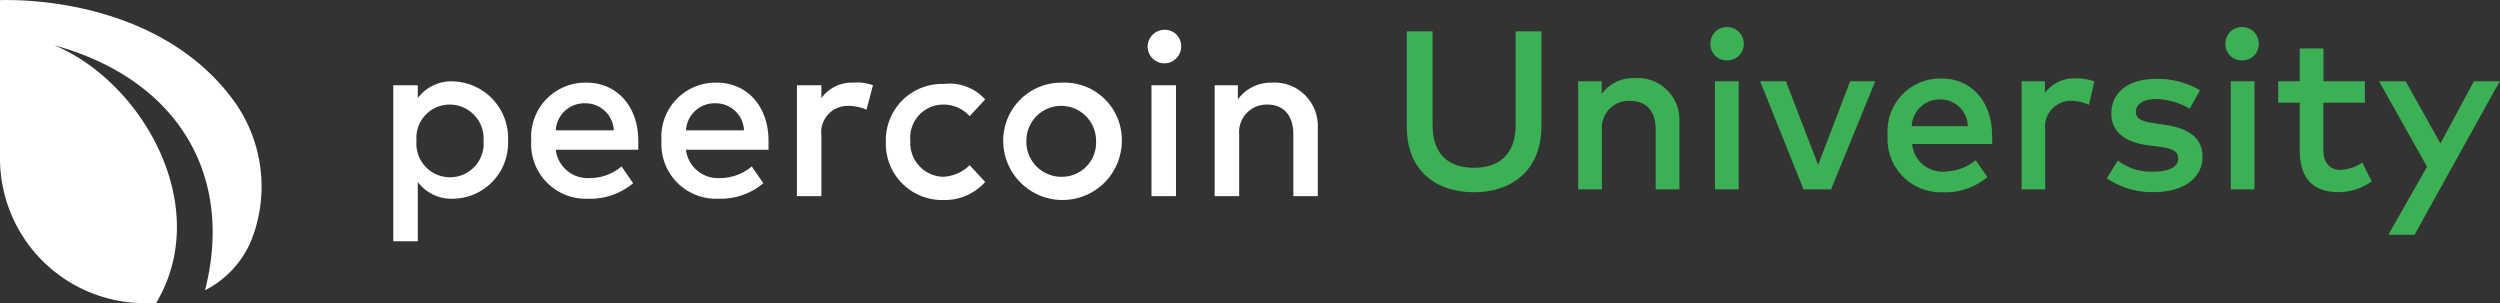 <svg id="Camada_1" data-name="Camada 1" xmlns="http://www.w3.org/2000/svg" viewBox="0 0 193.88 23.51"><rect x="0" y="0" width="193.88" height="23.51" fill="#333333" stroke="none"/><defs><style>.cls-1{fill:#fff;}.cls-2{isolation:isolate;}.cls-3{fill:#3cb054;}</style></defs><title>logo</title><path class="cls-1" d="M12.1,26.3h-.8A11.23,11.23,0,0,1,0,15v-.3H0V2.8H0c3.8-.1,13.1.8,18.2,7.9a11.34,11.34,0,0,1,1.3,10.7h0a7.62,7.62,0,0,1-3.6,3.9c2.3-9-2.2-16.4-11.7-19C11,9.1,16.6,18.8,12.1,26.3Z" transform="translate(0 -2.79)"/><path class="cls-1" d="M39.4,13.7a4.32,4.32,0,0,1-4.3,4.5,3.23,3.23,0,0,1-2.7-1.3v4.6H30.5V9.4h1.9v1a3.23,3.23,0,0,1,2.7-1.3A4.4,4.4,0,0,1,39.4,13.7Zm-7.1,0a2.61,2.61,0,1,0,5.2,0,2.63,2.63,0,0,0-2.6-2.8A2.58,2.58,0,0,0,32.3,13.7Z" transform="translate(0 -2.79)"/><path class="cls-1" d="M49.5,13.7v.7H43.1a2.49,2.49,0,0,0,2.6,2.2,3.84,3.84,0,0,0,2.5-.9l.9,1.3a5.15,5.15,0,0,1-3.5,1.2,4.23,4.23,0,0,1-4.4-4.5,4.2,4.2,0,0,1,4.3-4.5C47.8,9.2,49.5,11,49.5,13.7Zm-6.4-.8h4.5a2.19,2.19,0,0,0-2.2-2.1A2.22,2.22,0,0,0,43.1,12.9Z" transform="translate(0 -2.79)"/><path class="cls-1" d="M59.6,13.7v.7H53.2a2.49,2.49,0,0,0,2.6,2.2,3.84,3.84,0,0,0,2.5-.9l.9,1.3a5.15,5.15,0,0,1-3.5,1.2,4.23,4.23,0,0,1-4.4-4.5,4.2,4.2,0,0,1,4.3-4.5C57.9,9.2,59.6,11,59.6,13.7Zm-6.4-.8h4.5a2.19,2.19,0,0,0-2.2-2.1A2.22,2.22,0,0,0,53.2,12.9Z" transform="translate(0 -2.79)"/><path class="cls-1" d="M67.7,9.4l-.5,1.9a3.53,3.53,0,0,0-1.4-.3,2.05,2.05,0,0,0-2.1,2.3V18H61.8V9.4h1.9v1a2.91,2.91,0,0,1,2.5-1.2A3.42,3.42,0,0,1,67.7,9.4Z" transform="translate(0 -2.79)"/><path class="cls-1" d="M76.4,10.5l-1.2,1.3a2.72,2.72,0,0,0-2.1-.9,2.56,2.56,0,0,0-2.5,2.8,2.62,2.62,0,0,0,2.5,2.8,3.12,3.12,0,0,0,2.1-.9l1.2,1.3a4.16,4.16,0,0,1-3.2,1.4,4.36,4.36,0,0,1-4.5-4.5,4.36,4.36,0,0,1,4.5-4.5A3.71,3.71,0,0,1,76.4,10.5Z" transform="translate(0 -2.79)"/><path class="cls-1" d="M87,13.7a4.6,4.6,0,0,1-9.2,0,4.5,4.5,0,0,1,4.6-4.5A4.44,4.44,0,0,1,87,13.7Zm-7.4,0a2.71,2.71,0,0,0,2.7,2.8A2.65,2.65,0,0,0,85,13.7a2.7,2.7,0,1,0-5.4,0Z" transform="translate(0 -2.79)"/><path class="cls-1" d="M91.6,6.4a1.3,1.3,0,0,1-2.6,0,1.32,1.32,0,0,1,1.3-1.3A1.26,1.26,0,0,1,91.6,6.4ZM89.3,18V9.4h1.9V18Z" transform="translate(0 -2.79)"/><path class="cls-1" d="M102.2,12.6V18h-1.9V13.2c0-1.4-.7-2.3-2-2.3a2.13,2.13,0,0,0-2.2,2.3V18H94.2V9.4H96v1.1a3.15,3.15,0,0,1,2.6-1.3A3.36,3.36,0,0,1,102.2,12.6Z" transform="translate(0 -2.79)"/><g class="cls-2"><path class="cls-3" d="M114.3,17.7c-2.9,0-5.2-1.65-5.2-5.05V5.22h2V12.5c0,2.34,1.32,3.3,3.22,3.3s3.22-1,3.22-3.3V5.22h2v7.43C119.5,16.05,117.2,17.7,114.3,17.7Z" transform="translate(0 -2.79)"/><path class="cls-3" d="M130.24,12.21v5.27H128.4V12.81c0-1.41-.72-2.2-2-2.2a2.08,2.08,0,0,0-2.17,2.22v4.65h-1.84V9.09h1.82v1a3,3,0,0,1,2.58-1.24A3.23,3.23,0,0,1,130.24,12.21Z" transform="translate(0 -2.79)"/><path class="cls-3" d="M135.23,6.19a1.26,1.26,0,0,1-1.3,1.28,1.24,1.24,0,0,1-1.28-1.28,1.26,1.26,0,0,1,1.28-1.3A1.28,1.28,0,0,1,135.23,6.19ZM133,17.48V9.09h1.84v8.39Z" transform="translate(0 -2.79)"/><path class="cls-3" d="M139.87,17.48,136.5,9.09h2L141,15.58l2.48-6.49h1.95L142,17.48Z" transform="translate(0 -2.79)"/><path class="cls-3" d="M154.49,13.28a5.63,5.63,0,0,1,0,.68h-6.2a2.37,2.37,0,0,0,2.5,2.14,4,4,0,0,0,2.43-.88l.91,1.3a5.05,5.05,0,0,1-3.45,1.18,4.13,4.13,0,0,1-4.29-4.41,4.09,4.09,0,0,1,4.18-4.41C152.86,8.87,154.49,10.66,154.49,13.28Zm-6.23-.71h4.35a2.12,2.12,0,0,0-2.13-2.07A2.16,2.16,0,0,0,148.26,12.57Z" transform="translate(0 -2.79)"/><path class="cls-3" d="M162.42,9.11,162,10.92a3.26,3.26,0,0,0-1.39-.31,2,2,0,0,0-2,2.25v4.62h-1.83V9.09h1.81V10A2.79,2.79,0,0,1,161,8.87,3.66,3.66,0,0,1,162.42,9.11Z" transform="translate(0 -2.79)"/><path class="cls-3" d="M167.23,10.47c-1,0-1.59.4-1.59,1s.61.75,1.38.87l.87.13c1.83.27,2.92,1,2.92,2.48,0,1.61-1.4,2.74-3.82,2.74a6.17,6.17,0,0,1-3.6-1.08l.85-1.37a4.22,4.22,0,0,0,2.77.86c1.26,0,1.91-.39,1.91-1s-.45-.79-1.45-.93l-.88-.11c-1.87-.25-2.85-1.1-2.85-2.46,0-1.66,1.33-2.69,3.47-2.69a6.38,6.38,0,0,1,3.4.88l-.79,1.43A5.48,5.48,0,0,0,167.23,10.47Z" transform="translate(0 -2.79)"/><path class="cls-3" d="M175.17,6.19a1.26,1.26,0,0,1-1.3,1.28,1.24,1.24,0,0,1-1.28-1.28,1.26,1.26,0,0,1,1.28-1.3A1.28,1.28,0,0,1,175.17,6.19ZM173,17.48V9.09h1.84v8.39Z" transform="translate(0 -2.79)"/><path class="cls-3" d="M180.18,10.75v3.65c0,1.12.6,1.57,1.33,1.57a3.36,3.36,0,0,0,1.69-.57l.73,1.46a4.51,4.51,0,0,1-2.58.83c-1.9,0-3-1-3-3.26V10.75h-1.67V9.09h1.67V6.55h1.84V9.09h3.21v1.66Z" transform="translate(0 -2.79)"/><path class="cls-3" d="M185.22,21l3-5.28L184.5,9.09h2.06l2.7,4.82,2.6-4.82h2L187.25,21Z" transform="translate(0 -2.79)"/></g></svg>